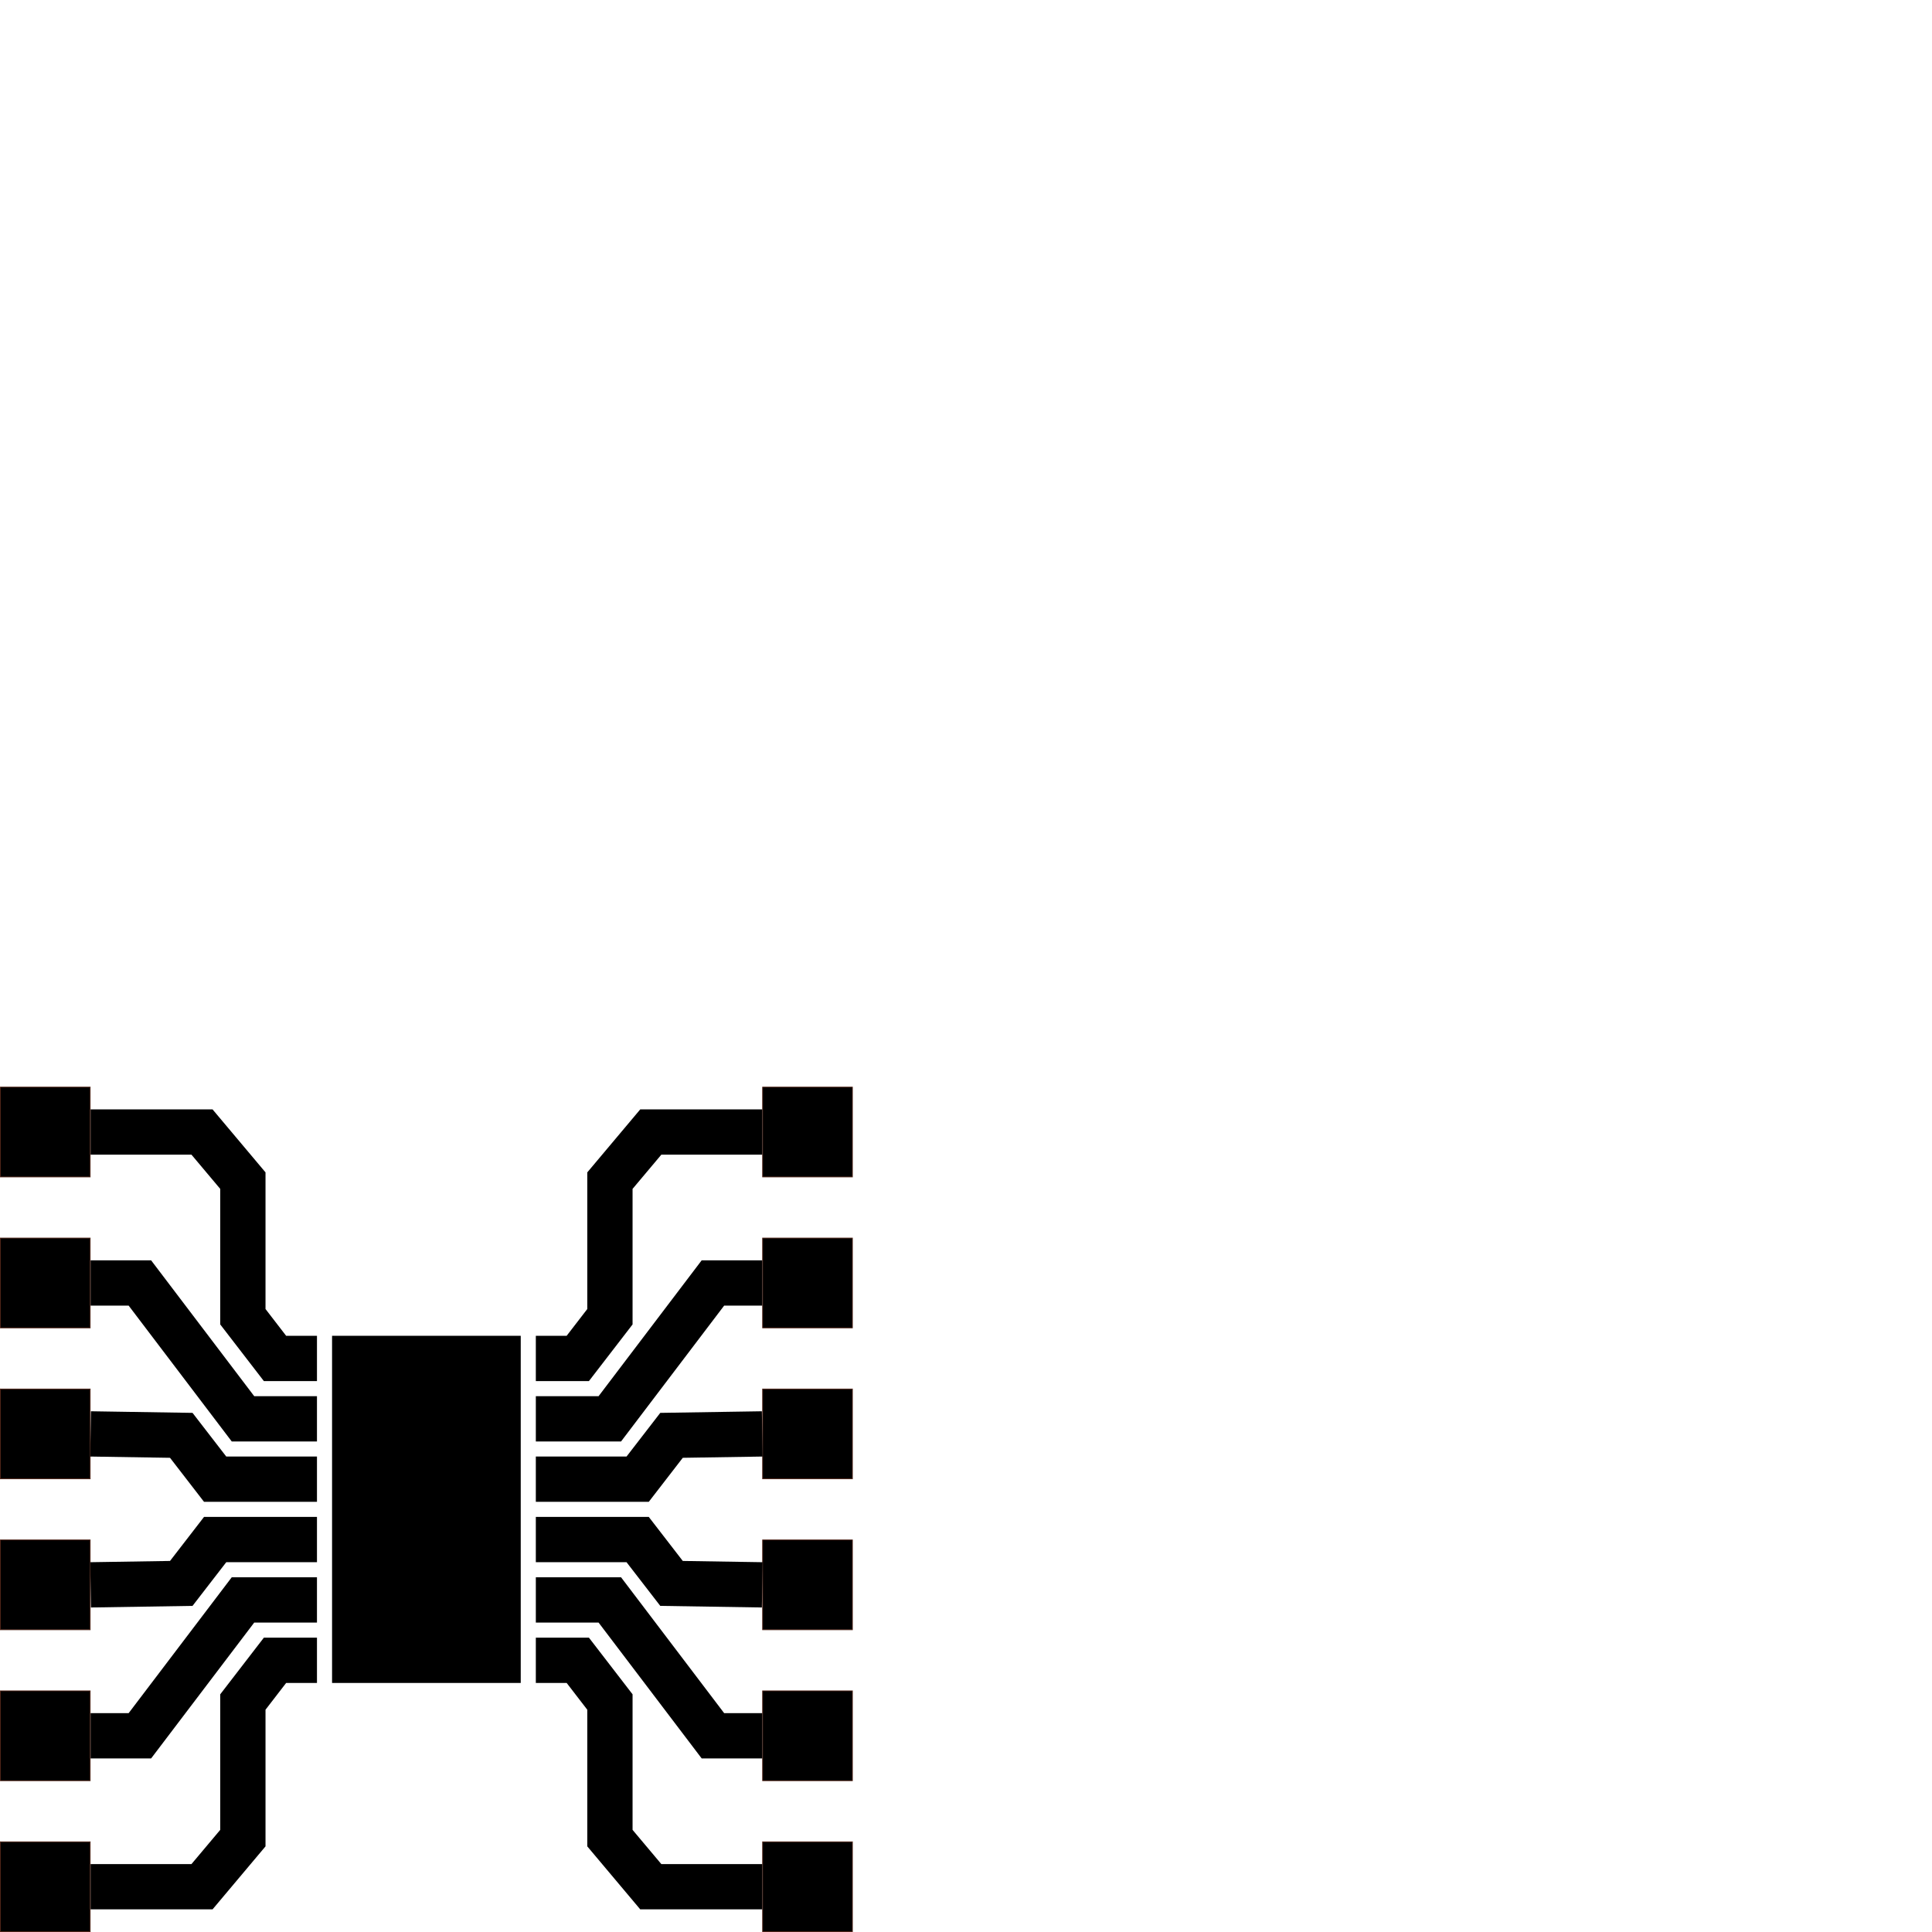 <?xml version="1.0" encoding="UTF-8" standalone="no"?>
<!-- Created with Inkscape (http://www.inkscape.org/) -->

<svg
     xmlns:dc="http://purl.org/dc/elements/1.1/"
     xmlns:cc="http://creativecommons.org/ns#"
     xmlns:rdf="http://www.w3.org/1999/02/22-rdf-syntax-ns#"
     xmlns:svg="http://www.w3.org/2000/svg"
     xmlns="http://www.w3.org/2000/svg"
     xmlns:sodipodi="http://sodipodi.sourceforge.net/DTD/sodipodi-0.dtd"
     xmlns:inkscape="http://www.inkscape.org/namespaces/inkscape"
     width="512"
     height="512"
     viewBox="0 0 512 512"
     id="svg2"
     version="1.1"
     inkscape:version="0.91 r13725"
     sodipodi:docname="pcb_h_logo.000.svg">
    <defs
         id="defs4" />
    <sodipodi:namedview
         id="base"
         pagecolor="#ffffff"
         bordercolor="#666666"
         borderopacity="1.0"
         inkscape:pageopacity="0.0"
         inkscape:pageshadow="2"
         inkscape:zoom="0.98994949"
         inkscape:cx="44.40239"
         inkscape:cy="230.14464"
         inkscape:document-units="px"
         inkscape:current-layer="layer1"
         showgrid="false"
         units="px"
         inkscape:showpageshadow="false"
         inkscape:window-width="2560"
         inkscape:window-height="1422"
         inkscape:window-x="2560"
         inkscape:window-y="0"
         inkscape:window-maximized="1"
         showguides="true"
         inkscape:guide-bbox="true">
        <sodipodi:guide
             position="-52.023,252.791"
             orientation="0,1"
             id="guide4370"
             inkscape:label=""
             inkscape:color="rgb(0,0,255)" />
    </sodipodi:namedview>
    <g
         inkscape:label="Layer 1"
         inkscape:groupmode="layer"
         id="layer1"
         transform="translate(0,-540.362)">
        <rect
             style="opacity:1;fill:#000000;fill-opacity:1;stroke:#512417;stroke-width:0.2;stroke-linecap:butt;stroke-miterlimit:4;stroke-dasharray:none;stroke-dashoffset:13.819;stroke-opacity:1"
             id="rect4136"
             width="23.8"
             height="23.8"
             x="245.607"
             y="322.393" />
        <rect
             style="opacity:1;fill:#000000;fill-opacity:1;stroke:#512417;stroke-width:0.2;stroke-linecap:butt;stroke-miterlimit:4;stroke-dasharray:none;stroke-dashoffset:13.819;stroke-opacity:1"
             id="rect4136-3"
             width="23.8"
             height="23.8"
             x="245.607"
             y="282.393" />
        <path
             style="fill:none;fill-rule:evenodd;stroke:#000000;stroke-width:12;stroke-linecap:butt;stroke-linejoin:miter;stroke-miterlimit:4;stroke-dasharray:none;stroke-opacity:1"
             d="m 269.507,294.293 13.07,10e-5 27.319,-36 35.61,0"
             id="path4138-8"
             inkscape:connector-curvature="0"
             sodipodi:nodetypes="cccc" />
        <rect
             style="opacity:1;fill:#000000;fill-opacity:1;stroke:#512417;stroke-width:0.2;stroke-linecap:butt;stroke-miterlimit:4;stroke-dasharray:none;stroke-dashoffset:13.819;stroke-opacity:1"
             id="rect4136-6"
             width="23.8"
             height="23.8"
             x="245.607"
             y="242.393" />
        <path
             style="fill:none;fill-rule:evenodd;stroke:#000000;stroke-width:12;stroke-linecap:butt;stroke-linejoin:miter;stroke-miterlimit:4;stroke-dasharray:none;stroke-opacity:1"
             d="m 269.507,254.293 24.039,-0.379 8.975,-11.621 42.986,0"
             id="path4138-9"
             inkscape:connector-curvature="0"
             sodipodi:nodetypes="cccc" />
        <rect
             style="opacity:1;fill:#000000;fill-opacity:1;stroke:#512417;stroke-width:0.2;stroke-linecap:butt;stroke-miterlimit:4;stroke-dasharray:none;stroke-dashoffset:13.819;stroke-opacity:1"
             id="rect4136-3-1"
             width="23.8"
             height="23.8"
             x="245.607"
             y="202.393" />
        <path
             style="fill:none;fill-rule:evenodd;stroke:#000000;stroke-width:12;stroke-linecap:butt;stroke-linejoin:miter;stroke-miterlimit:4;stroke-dasharray:none;stroke-opacity:1"
             d="m 269.507,214.293 12,0"
             id="path4138-8-6"
             inkscape:connector-curvature="0" />
        <rect
             style="opacity:1;fill:#000000;fill-opacity:1;stroke:#512417;stroke-width:0.2;stroke-linecap:butt;stroke-miterlimit:4;stroke-dasharray:none;stroke-dashoffset:13.819;stroke-opacity:1"
             id="rect4136-36"
             width="23.8"
             height="23.8"
             x="245.607"
             y="162.393" />
        <path
             style="fill:none;fill-rule:evenodd;stroke:#000000;stroke-width:12;stroke-linecap:butt;stroke-linejoin:miter;stroke-miterlimit:4;stroke-dasharray:none;stroke-opacity:1"
             d="m 269.507,174.293 12,0"
             id="path4138-7"
             inkscape:connector-curvature="0" />
        <rect
             style="opacity:1;fill:#000000;fill-opacity:1;stroke:#512417;stroke-width:0.2;stroke-linecap:butt;stroke-miterlimit:4;stroke-dasharray:none;stroke-dashoffset:13.819;stroke-opacity:1"
             id="rect4136-3-8"
             width="23.8"
             height="23.8"
             x="245.607"
             y="122.393" />
        <path
             style="fill:none;fill-rule:evenodd;stroke:#000000;stroke-width:12;stroke-linecap:butt;stroke-linejoin:miter;stroke-miterlimit:4;stroke-dasharray:none;stroke-opacity:1"
             d="m 269.507,134.293 12,0"
             id="path4138-8-0"
             inkscape:connector-curvature="0" />
        <path
             style="fill:none;fill-rule:evenodd;stroke:#000000;stroke-width:12;stroke-linecap:butt;stroke-linejoin:miter;stroke-miterlimit:4;stroke-dasharray:none;stroke-opacity:1"
             d="m 345.507,274.293 -27.122,0 -8.515,11.053 0,36.068 -10.827,12.878 -29.536,0"
             id="path4138-9-4-3"
             inkscape:connector-curvature="0"
             sodipodi:nodetypes="cccccc" />
        <path
             style="fill:none;fill-rule:evenodd;stroke:#000000;stroke-width:12;stroke-linecap:butt;stroke-linejoin:miter;stroke-miterlimit:4;stroke-dasharray:none;stroke-opacity:1"
             d="m 333.507,226.293 12,0"
             id="path4138-9-4-3-9-7"
             inkscape:connector-curvature="0" />
        <path
             style="fill:none;fill-rule:evenodd;stroke:#000000;stroke-width:12;stroke-linecap:butt;stroke-linejoin:miter;stroke-miterlimit:4;stroke-dasharray:none;stroke-opacity:1"
             d="m 333.507,210.293 12,0"
             id="path4138-9-4-3-4"
             inkscape:connector-curvature="0" />
        <path
             style="fill:none;fill-rule:evenodd;stroke:#000000;stroke-width:12;stroke-linecap:butt;stroke-linejoin:miter;stroke-miterlimit:4;stroke-dasharray:none;stroke-opacity:1"
             d="m 333.507,194.293 12,0"
             id="path4138-9-4-3-9-1"
             inkscape:connector-curvature="0" />
        <rect
             style="opacity:1;fill:#000000;fill-opacity:1;stroke:none;stroke-width:12;stroke-linecap:butt;stroke-miterlimit:4;stroke-dasharray:none;stroke-dashoffset:13.819;stroke-opacity:1"
             id="rect4372"
             width="50"
             height="92"
             x="349.507"
             y="188.293" />
        <path
             style="fill:none;fill-rule:evenodd;stroke:#000000;stroke-width:12;stroke-linecap:butt;stroke-linejoin:miter;stroke-miterlimit:4;stroke-dasharray:none;stroke-opacity:1"
             d="m 415.507,274.293 -12,0"
             id="path4138-9-4-3-2"
             inkscape:connector-curvature="0" />
        <path
             style="fill:none;fill-rule:evenodd;stroke:#000000;stroke-width:12;stroke-linecap:butt;stroke-linejoin:miter;stroke-miterlimit:4;stroke-dasharray:none;stroke-opacity:1"
             d="m 415.507,258.293 -12,0"
             id="path4138-9-4-3-9-9"
             inkscape:connector-curvature="0" />
        <path
             style="fill:none;fill-rule:evenodd;stroke:#000000;stroke-width:12;stroke-linecap:butt;stroke-linejoin:miter;stroke-miterlimit:4;stroke-dasharray:none;stroke-opacity:1"
             d="m 415.507,242.293 -12,0"
             id="path4138-9-4-3-3-8"
             inkscape:connector-curvature="0" />
        <path
             style="fill:none;fill-rule:evenodd;stroke:#000000;stroke-width:12;stroke-linecap:butt;stroke-linejoin:miter;stroke-miterlimit:4;stroke-dasharray:none;stroke-opacity:1"
             d="m 415.507,226.293 -12,0"
             id="path4138-9-4-3-9-7-3"
             inkscape:connector-curvature="0" />
        <path
             style="fill:none;fill-rule:evenodd;stroke:#000000;stroke-width:12;stroke-linecap:butt;stroke-linejoin:miter;stroke-miterlimit:4;stroke-dasharray:none;stroke-opacity:1"
             d="m 415.507,210.293 -12,0"
             id="path4138-9-4-3-4-4"
             inkscape:connector-curvature="0" />
        <path
             style="fill:none;fill-rule:evenodd;stroke:#000000;stroke-width:12;stroke-linecap:butt;stroke-linejoin:miter;stroke-miterlimit:4;stroke-dasharray:none;stroke-opacity:1"
             d="m 415.507,194.293 -12,0"
             id="path4138-9-4-3-9-1-7"
             inkscape:connector-curvature="0" />
        <rect
             style="opacity:1;fill:#000000;fill-opacity:1;stroke:#512417;stroke-width:0.2;stroke-linecap:butt;stroke-miterlimit:4;stroke-dasharray:none;stroke-dashoffset:13.819;stroke-opacity:1"
             id="rect4136-8"
             width="23.8"
             height="23.8"
             x="-90.291"
             y="335.146" />
        <path
             style="fill:none;fill-rule:evenodd;stroke:#000000;stroke-width:12;stroke-linecap:butt;stroke-linejoin:miter;stroke-miterlimit:4;stroke-dasharray:none;stroke-opacity:1"
             d="m -66.391,347.046 12,0"
             id="path4138-3"
             inkscape:connector-curvature="0" />
        <rect
             style="opacity:1;fill:#000000;fill-opacity:1;stroke:#512417;stroke-width:0.2;stroke-linecap:butt;stroke-miterlimit:4;stroke-dasharray:none;stroke-dashoffset:13.819;stroke-opacity:1"
             id="rect4136-3-17"
             width="23.8"
             height="23.8"
             x="-90.291"
             y="295.146" />
        <path
             style="fill:none;fill-rule:evenodd;stroke:#000000;stroke-width:12;stroke-linecap:butt;stroke-linejoin:miter;stroke-miterlimit:4;stroke-dasharray:none;stroke-opacity:1"
             d="m -66.391,307.046 12,0"
             id="path4138-8-69"
             inkscape:connector-curvature="0" />
        <rect
             style="opacity:1;fill:#000000;fill-opacity:1;stroke:#512417;stroke-width:0.2;stroke-linecap:butt;stroke-miterlimit:4;stroke-dasharray:none;stroke-dashoffset:13.819;stroke-opacity:1"
             id="rect4136-6-4"
             width="23.8"
             height="23.8"
             x="-90.291"
             y="255.146" />
        <path
             style="fill:none;fill-rule:evenodd;stroke:#000000;stroke-width:12;stroke-linecap:butt;stroke-linejoin:miter;stroke-miterlimit:4;stroke-dasharray:none;stroke-opacity:1"
             d="m -66.391,267.046 12,0"
             id="path4138-9-9"
             inkscape:connector-curvature="0" />
        <rect
             style="opacity:1;fill:#000000;fill-opacity:1;stroke:#512417;stroke-width:0.2;stroke-linecap:butt;stroke-miterlimit:4;stroke-dasharray:none;stroke-dashoffset:13.819;stroke-opacity:1"
             id="rect4136-3-1-70"
             width="23.8"
             height="23.8"
             x="-90.291"
             y="215.146" />
        <path
             style="fill:none;fill-rule:evenodd;stroke:#000000;stroke-width:12;stroke-linecap:butt;stroke-linejoin:miter;stroke-miterlimit:4;stroke-dasharray:none;stroke-opacity:1"
             d="m -66.391,227.046 12,0"
             id="path4138-8-6-6"
             inkscape:connector-curvature="0" />
        <rect
             style="opacity:1;fill:#000000;fill-opacity:1;stroke:#512417;stroke-width:0.2;stroke-linecap:butt;stroke-miterlimit:4;stroke-dasharray:none;stroke-dashoffset:13.819;stroke-opacity:1"
             id="rect4136-36-9"
             width="23.8"
             height="23.8"
             x="-90.291"
             y="175.146" />
        <path
             style="fill:none;fill-rule:evenodd;stroke:#000000;stroke-width:12;stroke-linecap:butt;stroke-linejoin:miter;stroke-miterlimit:4;stroke-dasharray:none;stroke-opacity:1"
             d="m -66.391,187.046 12,0"
             id="path4138-7-9"
             inkscape:connector-curvature="0" />
        <rect
             style="opacity:1;fill:#000000;fill-opacity:1;stroke:#512417;stroke-width:0.2;stroke-linecap:butt;stroke-miterlimit:4;stroke-dasharray:none;stroke-dashoffset:13.819;stroke-opacity:1"
             id="rect4136-3-8-7"
             width="23.8"
             height="23.8"
             x="-90.291"
             y="135.146" />
        <path
             style="fill:none;fill-rule:evenodd;stroke:#000000;stroke-width:12;stroke-linecap:butt;stroke-linejoin:miter;stroke-miterlimit:4;stroke-dasharray:none;stroke-opacity:1"
             d="m -66.391,147.046 12,0"
             id="path4138-8-0-2"
             inkscape:connector-curvature="0" />
        <path
             style="fill:none;fill-rule:evenodd;stroke:#000000;stroke-width:12;stroke-linecap:butt;stroke-linejoin:miter;stroke-miterlimit:4;stroke-dasharray:none;stroke-opacity:1"
             d="m -10.391,287.046 12,0"
             id="path4138-9-4-3-6"
             inkscape:connector-curvature="0" />
        <path
             style="fill:none;fill-rule:evenodd;stroke:#000000;stroke-width:12;stroke-linecap:butt;stroke-linejoin:miter;stroke-miterlimit:4;stroke-dasharray:none;stroke-opacity:1"
             d="m -10.391,271.046 12,0"
             id="path4138-9-4-3-9-2"
             inkscape:connector-curvature="0" />
        <path
             style="fill:none;fill-rule:evenodd;stroke:#000000;stroke-width:12;stroke-linecap:butt;stroke-linejoin:miter;stroke-miterlimit:4;stroke-dasharray:none;stroke-opacity:1"
             d="m -10.391,255.046 12,0"
             id="path4138-9-4-3-3-0"
             inkscape:connector-curvature="0" />
        <path
             style="fill:none;fill-rule:evenodd;stroke:#000000;stroke-width:12;stroke-linecap:butt;stroke-linejoin:miter;stroke-miterlimit:4;stroke-dasharray:none;stroke-opacity:1"
             d="m -10.391,239.046 12,0"
             id="path4138-9-4-3-9-7-1"
             inkscape:connector-curvature="0" />
        <path
             style="fill:none;fill-rule:evenodd;stroke:#000000;stroke-width:12;stroke-linecap:butt;stroke-linejoin:miter;stroke-miterlimit:4;stroke-dasharray:none;stroke-opacity:1"
             d="m -10.391,223.046 12,0"
             id="path4138-9-4-3-4-7"
             inkscape:connector-curvature="0" />
        <path
             style="fill:none;fill-rule:evenodd;stroke:#000000;stroke-width:12;stroke-linecap:butt;stroke-linejoin:miter;stroke-miterlimit:4;stroke-dasharray:none;stroke-opacity:1"
             d="m -10.391,207.046 12,0"
             id="path4138-9-4-3-9-1-8"
             inkscape:connector-curvature="0" />
        <rect
             style="opacity:1;fill:#000000;fill-opacity:1;stroke:none;stroke-width:12;stroke-linecap:butt;stroke-miterlimit:4;stroke-dasharray:none;stroke-dashoffset:13.819;stroke-opacity:1"
             id="rect4372-5"
             width="50"
             height="92"
             x="5.609"
             y="201.046" />
        <rect
             style="opacity:1;fill:#000000;fill-opacity:1;stroke:#512417;stroke-width:0.2;stroke-linecap:butt;stroke-miterlimit:4;stroke-dasharray:none;stroke-dashoffset:13.819;stroke-opacity:1"
             id="rect4136-64-9"
             width="23.8"
             height="23.8"
             x="-151.509"
             y="335.146"
             transform="scale(-1,1)" />
        <path
             style="fill:none;fill-rule:evenodd;stroke:#000000;stroke-width:12;stroke-linecap:butt;stroke-linejoin:miter;stroke-miterlimit:4;stroke-dasharray:none;stroke-opacity:1"
             d="m 127.609,347.046 -12,0"
             id="path4138-4-6"
             inkscape:connector-curvature="0" />
        <rect
             style="opacity:1;fill:#000000;fill-opacity:1;stroke:#512417;stroke-width:0.2;stroke-linecap:butt;stroke-miterlimit:4;stroke-dasharray:none;stroke-dashoffset:13.819;stroke-opacity:1"
             id="rect4136-3-2-8"
             width="23.8"
             height="23.8"
             x="-151.509"
             y="295.146"
             transform="scale(-1,1)" />
        <path
             style="fill:none;fill-rule:evenodd;stroke:#000000;stroke-width:12;stroke-linecap:butt;stroke-linejoin:miter;stroke-miterlimit:4;stroke-dasharray:none;stroke-opacity:1"
             d="m 127.609,307.046 -12,0"
             id="path4138-8-9-3"
             inkscape:connector-curvature="0" />
        <rect
             style="opacity:1;fill:#000000;fill-opacity:1;stroke:#512417;stroke-width:0.2;stroke-linecap:butt;stroke-miterlimit:4;stroke-dasharray:none;stroke-dashoffset:13.819;stroke-opacity:1"
             id="rect4136-6-1-6"
             width="23.8"
             height="23.8"
             x="-151.509"
             y="255.146"
             transform="scale(-1,1)" />
        <path
             style="fill:none;fill-rule:evenodd;stroke:#000000;stroke-width:12;stroke-linecap:butt;stroke-linejoin:miter;stroke-miterlimit:4;stroke-dasharray:none;stroke-opacity:1"
             d="m 127.609,267.046 -12,0"
             id="path4138-9-1-4"
             inkscape:connector-curvature="0" />
        <rect
             style="opacity:1;fill:#000000;fill-opacity:1;stroke:#512417;stroke-width:0.2;stroke-linecap:butt;stroke-miterlimit:4;stroke-dasharray:none;stroke-dashoffset:13.819;stroke-opacity:1"
             id="rect4136-3-1-7-9"
             width="23.8"
             height="23.8"
             x="-151.509"
             y="215.146"
             transform="scale(-1,1)" />
        <path
             style="fill:none;fill-rule:evenodd;stroke:#000000;stroke-width:12;stroke-linecap:butt;stroke-linejoin:miter;stroke-miterlimit:4;stroke-dasharray:none;stroke-opacity:1"
             d="m 127.609,227.046 -12,0"
             id="path4138-8-6-3-7"
             inkscape:connector-curvature="0" />
        <rect
             style="opacity:1;fill:#000000;fill-opacity:1;stroke:#512417;stroke-width:0.2;stroke-linecap:butt;stroke-miterlimit:4;stroke-dasharray:none;stroke-dashoffset:13.819;stroke-opacity:1"
             id="rect4136-36-5-2"
             width="23.8"
             height="23.8"
             x="-151.509"
             y="175.146"
             transform="scale(-1,1)" />
        <path
             style="fill:none;fill-rule:evenodd;stroke:#000000;stroke-width:12;stroke-linecap:butt;stroke-linejoin:miter;stroke-miterlimit:4;stroke-dasharray:none;stroke-opacity:1"
             d="m 127.609,187.046 -12,0"
             id="path4138-7-3-7"
             inkscape:connector-curvature="0" />
        <rect
             style="opacity:1;fill:#000000;fill-opacity:1;stroke:#512417;stroke-width:0.2;stroke-linecap:butt;stroke-miterlimit:4;stroke-dasharray:none;stroke-dashoffset:13.819;stroke-opacity:1"
             id="rect4136-3-8-5-1"
             width="23.8"
             height="23.8"
             x="-151.509"
             y="135.146"
             transform="scale(-1,1)" />
        <path
             style="fill:none;fill-rule:evenodd;stroke:#000000;stroke-width:12;stroke-linecap:butt;stroke-linejoin:miter;stroke-miterlimit:4;stroke-dasharray:none;stroke-opacity:1"
             d="m 127.609,147.046 -12,0"
             id="path4138-8-0-6-4"
             inkscape:connector-curvature="0" />
        <path
             style="fill:none;fill-rule:evenodd;stroke:#000000;stroke-width:12;stroke-linecap:butt;stroke-linejoin:miter;stroke-miterlimit:4;stroke-dasharray:none;stroke-opacity:1"
             d="m 71.609,287.046 -12,0"
             id="path4138-9-4-3-2-7"
             inkscape:connector-curvature="0" />
        <path
             style="fill:none;fill-rule:evenodd;stroke:#000000;stroke-width:12;stroke-linecap:butt;stroke-linejoin:miter;stroke-miterlimit:4;stroke-dasharray:none;stroke-opacity:1"
             d="m 71.609,271.046 -12,0"
             id="path4138-9-4-3-9-9-9"
             inkscape:connector-curvature="0" />
        <path
             style="fill:none;fill-rule:evenodd;stroke:#000000;stroke-width:12;stroke-linecap:butt;stroke-linejoin:miter;stroke-miterlimit:4;stroke-dasharray:none;stroke-opacity:1"
             d="m 71.609,255.046 -12,0"
             id="path4138-9-4-3-3-8-3"
             inkscape:connector-curvature="0" />
        <path
             style="fill:none;fill-rule:evenodd;stroke:#000000;stroke-width:12;stroke-linecap:butt;stroke-linejoin:miter;stroke-miterlimit:4;stroke-dasharray:none;stroke-opacity:1"
             d="m 71.609,239.046 -12,0"
             id="path4138-9-4-3-9-7-3-1"
             inkscape:connector-curvature="0" />
        <path
             style="fill:none;fill-rule:evenodd;stroke:#000000;stroke-width:12;stroke-linecap:butt;stroke-linejoin:miter;stroke-miterlimit:4;stroke-dasharray:none;stroke-opacity:1"
             d="m 71.609,223.046 -12,0"
             id="path4138-9-4-3-4-4-1"
             inkscape:connector-curvature="0" />
        <path
             style="fill:none;fill-rule:evenodd;stroke:#000000;stroke-width:12;stroke-linecap:butt;stroke-linejoin:miter;stroke-miterlimit:4;stroke-dasharray:none;stroke-opacity:1"
             d="m 71.609,207.046 -12,0"
             id="path4138-9-4-3-9-1-7-0"
             inkscape:connector-curvature="0" />
        <path
             style="fill:none;fill-rule:evenodd;stroke:#000000;stroke-width:12;stroke-linecap:butt;stroke-linejoin:miter;stroke-miterlimit:4;stroke-dasharray:none;stroke-opacity:1"
             d="m -19.141,334.76 0,-40"
             id="path4138-44-1"
             inkscape:connector-curvature="0"
             sodipodi:nodetypes="cc" />
        <path
             style="fill:none;fill-rule:evenodd;stroke:#000000;stroke-width:12;stroke-linecap:butt;stroke-linejoin:miter;stroke-miterlimit:4;stroke-dasharray:none;stroke-opacity:1"
             d="m -33.606,309.76 0,-40"
             id="path4138-44-9-7"
             inkscape:connector-curvature="0"
             sodipodi:nodetypes="cc" />
        <path
             style="fill:none;fill-rule:evenodd;stroke:#000000;stroke-width:12;stroke-linecap:butt;stroke-linejoin:miter;stroke-miterlimit:4;stroke-dasharray:none;stroke-opacity:1"
             d="m -46.641,288.51 0,-40"
             id="path4138-44-6-1"
             inkscape:connector-curvature="0"
             sodipodi:nodetypes="cc" />
        <rect
             style="opacity:1;fill:#000000;fill-opacity:1;stroke:#512417;stroke-width:0.2;stroke-linecap:butt;stroke-miterlimit:4;stroke-dasharray:none;stroke-dashoffset:13.819;stroke-opacity:1"
             id="rect4136-0"
             width="23.8"
             height="23.8"
             x="0.1"
             y="1028.462" />
        <rect
             style="opacity:1;fill:#000000;fill-opacity:1;stroke:#512417;stroke-width:0.2;stroke-linecap:butt;stroke-miterlimit:4;stroke-dasharray:none;stroke-dashoffset:13.819;stroke-opacity:1"
             id="rect4136-3-6"
             width="23.8"
             height="23.8"
             x="0.1"
             y="988.462" />
        <path
             style="fill:none;fill-rule:evenodd;stroke:#000000;stroke-width:12;stroke-linecap:butt;stroke-linejoin:miter;stroke-miterlimit:4;stroke-dasharray:none;stroke-opacity:1"
             d="m 24,1000.362 13.07,10e-5 27.319,-36 19.61,0"
             id="path4138-8-5"
             inkscape:connector-curvature="0"
             sodipodi:nodetypes="cccc" />
        <rect
             style="opacity:1;fill:#000000;fill-opacity:1;stroke:#512417;stroke-width:0.2;stroke-linecap:butt;stroke-miterlimit:4;stroke-dasharray:none;stroke-dashoffset:13.819;stroke-opacity:1"
             id="rect4136-6-8"
             width="23.8"
             height="23.8"
             x="0.1"
             y="948.462" />
        <path
             style="fill:none;fill-rule:evenodd;stroke:#000000;stroke-width:12;stroke-linecap:butt;stroke-linejoin:miter;stroke-miterlimit:4;stroke-dasharray:none;stroke-opacity:1"
             d="m 24,960.362 24.039,-0.379 8.975,-11.621 26.986,0"
             id="path4138-9-8"
             inkscape:connector-curvature="0"
             sodipodi:nodetypes="cccc" />
        <path
             style="fill:none;fill-rule:evenodd;stroke:#000000;stroke-width:12;stroke-linecap:butt;stroke-linejoin:miter;stroke-miterlimit:4;stroke-dasharray:none;stroke-opacity:1"
             d="m 84,980.362 -11.122,0 -8.515,11.053 0,36.068 -10.827,12.878 -29.536,0"
             id="path4138-9-4-3-9"
             inkscape:connector-curvature="0"
             sodipodi:nodetypes="cccccc" />
        <rect
             style="opacity:1;fill:#000000;fill-opacity:1;stroke:none;stroke-width:12;stroke-linecap:butt;stroke-miterlimit:4;stroke-dasharray:none;stroke-dashoffset:13.819;stroke-opacity:1"
             id="rect4372-4"
             width="50"
             height="92"
             x="88"
             y="894.362" />
        <rect
             style="opacity:1;fill:#000000;fill-opacity:1;stroke:#512417;stroke-width:0.2;stroke-linecap:butt;stroke-miterlimit:4;stroke-dasharray:none;stroke-dashoffset:13.819;stroke-opacity:1"
             id="rect4136-0-6"
             width="23.8"
             height="23.8"
             x="0.1"
             y="-852.262"
             transform="scale(1,-1)" />
        <rect
             style="opacity:1;fill:#000000;fill-opacity:1;stroke:#512417;stroke-width:0.2;stroke-linecap:butt;stroke-miterlimit:4;stroke-dasharray:none;stroke-dashoffset:13.819;stroke-opacity:1"
             id="rect4136-3-6-1"
             width="23.8"
             height="23.8"
             x="0.1"
             y="-892.262"
             transform="scale(1,-1)" />
        <path
             style="fill:none;fill-rule:evenodd;stroke:#000000;stroke-width:12;stroke-linecap:butt;stroke-linejoin:miter;stroke-miterlimit:4;stroke-dasharray:none;stroke-opacity:1"
             d="m 24,880.362 13.07,-10e-5 27.319,36 19.61,0"
             id="path4138-8-5-5"
             inkscape:connector-curvature="0"
             sodipodi:nodetypes="cccc" />
        <rect
             style="opacity:1;fill:#000000;fill-opacity:1;stroke:#512417;stroke-width:0.2;stroke-linecap:butt;stroke-miterlimit:4;stroke-dasharray:none;stroke-dashoffset:13.819;stroke-opacity:1"
             id="rect4136-6-8-9"
             width="23.8"
             height="23.8"
             x="0.1"
             y="-932.262"
             transform="scale(1,-1)" />
        <path
             style="fill:none;fill-rule:evenodd;stroke:#000000;stroke-width:12;stroke-linecap:butt;stroke-linejoin:miter;stroke-miterlimit:4;stroke-dasharray:none;stroke-opacity:1"
             d="m 24,920.362 24.039,0.379 8.975,11.621 26.986,0"
             id="path4138-9-8-8"
             inkscape:connector-curvature="0"
             sodipodi:nodetypes="cccc" />
        <path
             style="fill:none;fill-rule:evenodd;stroke:#000000;stroke-width:12;stroke-linecap:butt;stroke-linejoin:miter;stroke-miterlimit:4;stroke-dasharray:none;stroke-opacity:1"
             d="m 84,900.362 -11.122,0 -8.515,-11.053 0,-36.068 -10.827,-12.878 -29.536,0"
             id="path4138-9-4-3-9-8"
             inkscape:connector-curvature="0"
             sodipodi:nodetypes="cccccc" />
        <rect
             style="opacity:1;fill:#000000;fill-opacity:1;stroke:#512417;stroke-width:0.2;stroke-linecap:butt;stroke-miterlimit:4;stroke-dasharray:none;stroke-dashoffset:13.819;stroke-opacity:1"
             id="rect4136-0-9"
             width="23.8"
             height="23.8"
             x="-225.9"
             y="1028.462"
             transform="scale(-1,1)" />
        <rect
             style="opacity:1;fill:#000000;fill-opacity:1;stroke:#512417;stroke-width:0.2;stroke-linecap:butt;stroke-miterlimit:4;stroke-dasharray:none;stroke-dashoffset:13.819;stroke-opacity:1"
             id="rect4136-3-6-4"
             width="23.8"
             height="23.8"
             x="-225.9"
             y="988.462"
             transform="scale(-1,1)" />
        <path
             style="fill:none;fill-rule:evenodd;stroke:#000000;stroke-width:12;stroke-linecap:butt;stroke-linejoin:miter;stroke-miterlimit:4;stroke-dasharray:none;stroke-opacity:1"
             d="m 202,1000.362 -13.07,1e-4 -27.319,-36 -19.61,0"
             id="path4138-8-5-4"
             inkscape:connector-curvature="0"
             sodipodi:nodetypes="cccc" />
        <rect
             style="opacity:1;fill:#000000;fill-opacity:1;stroke:#512417;stroke-width:0.2;stroke-linecap:butt;stroke-miterlimit:4;stroke-dasharray:none;stroke-dashoffset:13.819;stroke-opacity:1"
             id="rect4136-6-8-94"
             width="23.8"
             height="23.8"
             x="-225.9"
             y="948.462"
             transform="scale(-1,1)" />
        <path
             style="fill:none;fill-rule:evenodd;stroke:#000000;stroke-width:12;stroke-linecap:butt;stroke-linejoin:miter;stroke-miterlimit:4;stroke-dasharray:none;stroke-opacity:1"
             d="m 202,960.362 -24.039,-0.379 -8.975,-11.621 -26.986,0"
             id="path4138-9-8-1"
             inkscape:connector-curvature="0"
             sodipodi:nodetypes="cccc" />
        <path
             style="fill:none;fill-rule:evenodd;stroke:#000000;stroke-width:12;stroke-linecap:butt;stroke-linejoin:miter;stroke-miterlimit:4;stroke-dasharray:none;stroke-opacity:1"
             d="m 142,980.362 11.122,0 8.515,11.053 0,36.068 10.827,12.878 29.536,0"
             id="path4138-9-4-3-9-0"
             inkscape:connector-curvature="0"
             sodipodi:nodetypes="cccccc" />
        <rect
             style="opacity:1;fill:#000000;fill-opacity:1;stroke:#512417;stroke-width:0.2;stroke-linecap:butt;stroke-miterlimit:4;stroke-dasharray:none;stroke-dashoffset:13.819;stroke-opacity:1"
             id="rect4136-0-6-0"
             width="23.8"
             height="23.8"
             x="-225.9"
             y="-852.262"
             transform="scale(-1,-1)" />
        <rect
             style="opacity:1;fill:#000000;fill-opacity:1;stroke:#512417;stroke-width:0.2;stroke-linecap:butt;stroke-miterlimit:4;stroke-dasharray:none;stroke-dashoffset:13.819;stroke-opacity:1"
             id="rect4136-3-6-1-7"
             width="23.8"
             height="23.8"
             x="-225.9"
             y="-892.262"
             transform="scale(-1,-1)" />
        <path
             style="fill:none;fill-rule:evenodd;stroke:#000000;stroke-width:12;stroke-linecap:butt;stroke-linejoin:miter;stroke-miterlimit:4;stroke-dasharray:none;stroke-opacity:1"
             d="m 202,880.362 -13.07,-10e-5 -27.319,36 -19.61,0"
             id="path4138-8-5-5-7"
             inkscape:connector-curvature="0"
             sodipodi:nodetypes="cccc" />
        <rect
             style="opacity:1;fill:#000000;fill-opacity:1;stroke:#512417;stroke-width:0.2;stroke-linecap:butt;stroke-miterlimit:4;stroke-dasharray:none;stroke-dashoffset:13.819;stroke-opacity:1"
             id="rect4136-6-8-9-4"
             width="23.8"
             height="23.8"
             x="-225.9"
             y="-932.262"
             transform="scale(-1,-1)" />
        <path
             style="fill:none;fill-rule:evenodd;stroke:#000000;stroke-width:12;stroke-linecap:butt;stroke-linejoin:miter;stroke-miterlimit:4;stroke-dasharray:none;stroke-opacity:1"
             d="m 202,920.362 -24.039,0.379 -8.975,11.621 -26.986,0"
             id="path4138-9-8-8-0"
             inkscape:connector-curvature="0"
             sodipodi:nodetypes="cccc" />
        <path
             style="fill:none;fill-rule:evenodd;stroke:#000000;stroke-width:12;stroke-linecap:butt;stroke-linejoin:miter;stroke-miterlimit:4;stroke-dasharray:none;stroke-opacity:1"
             d="m 142,900.362 11.122,0 8.515,-11.053 0,-36.068 10.827,-12.878 29.536,0"
             id="path4138-9-4-3-9-8-5"
             inkscape:connector-curvature="0"
             sodipodi:nodetypes="cccccc" />
    </g>
</svg>
